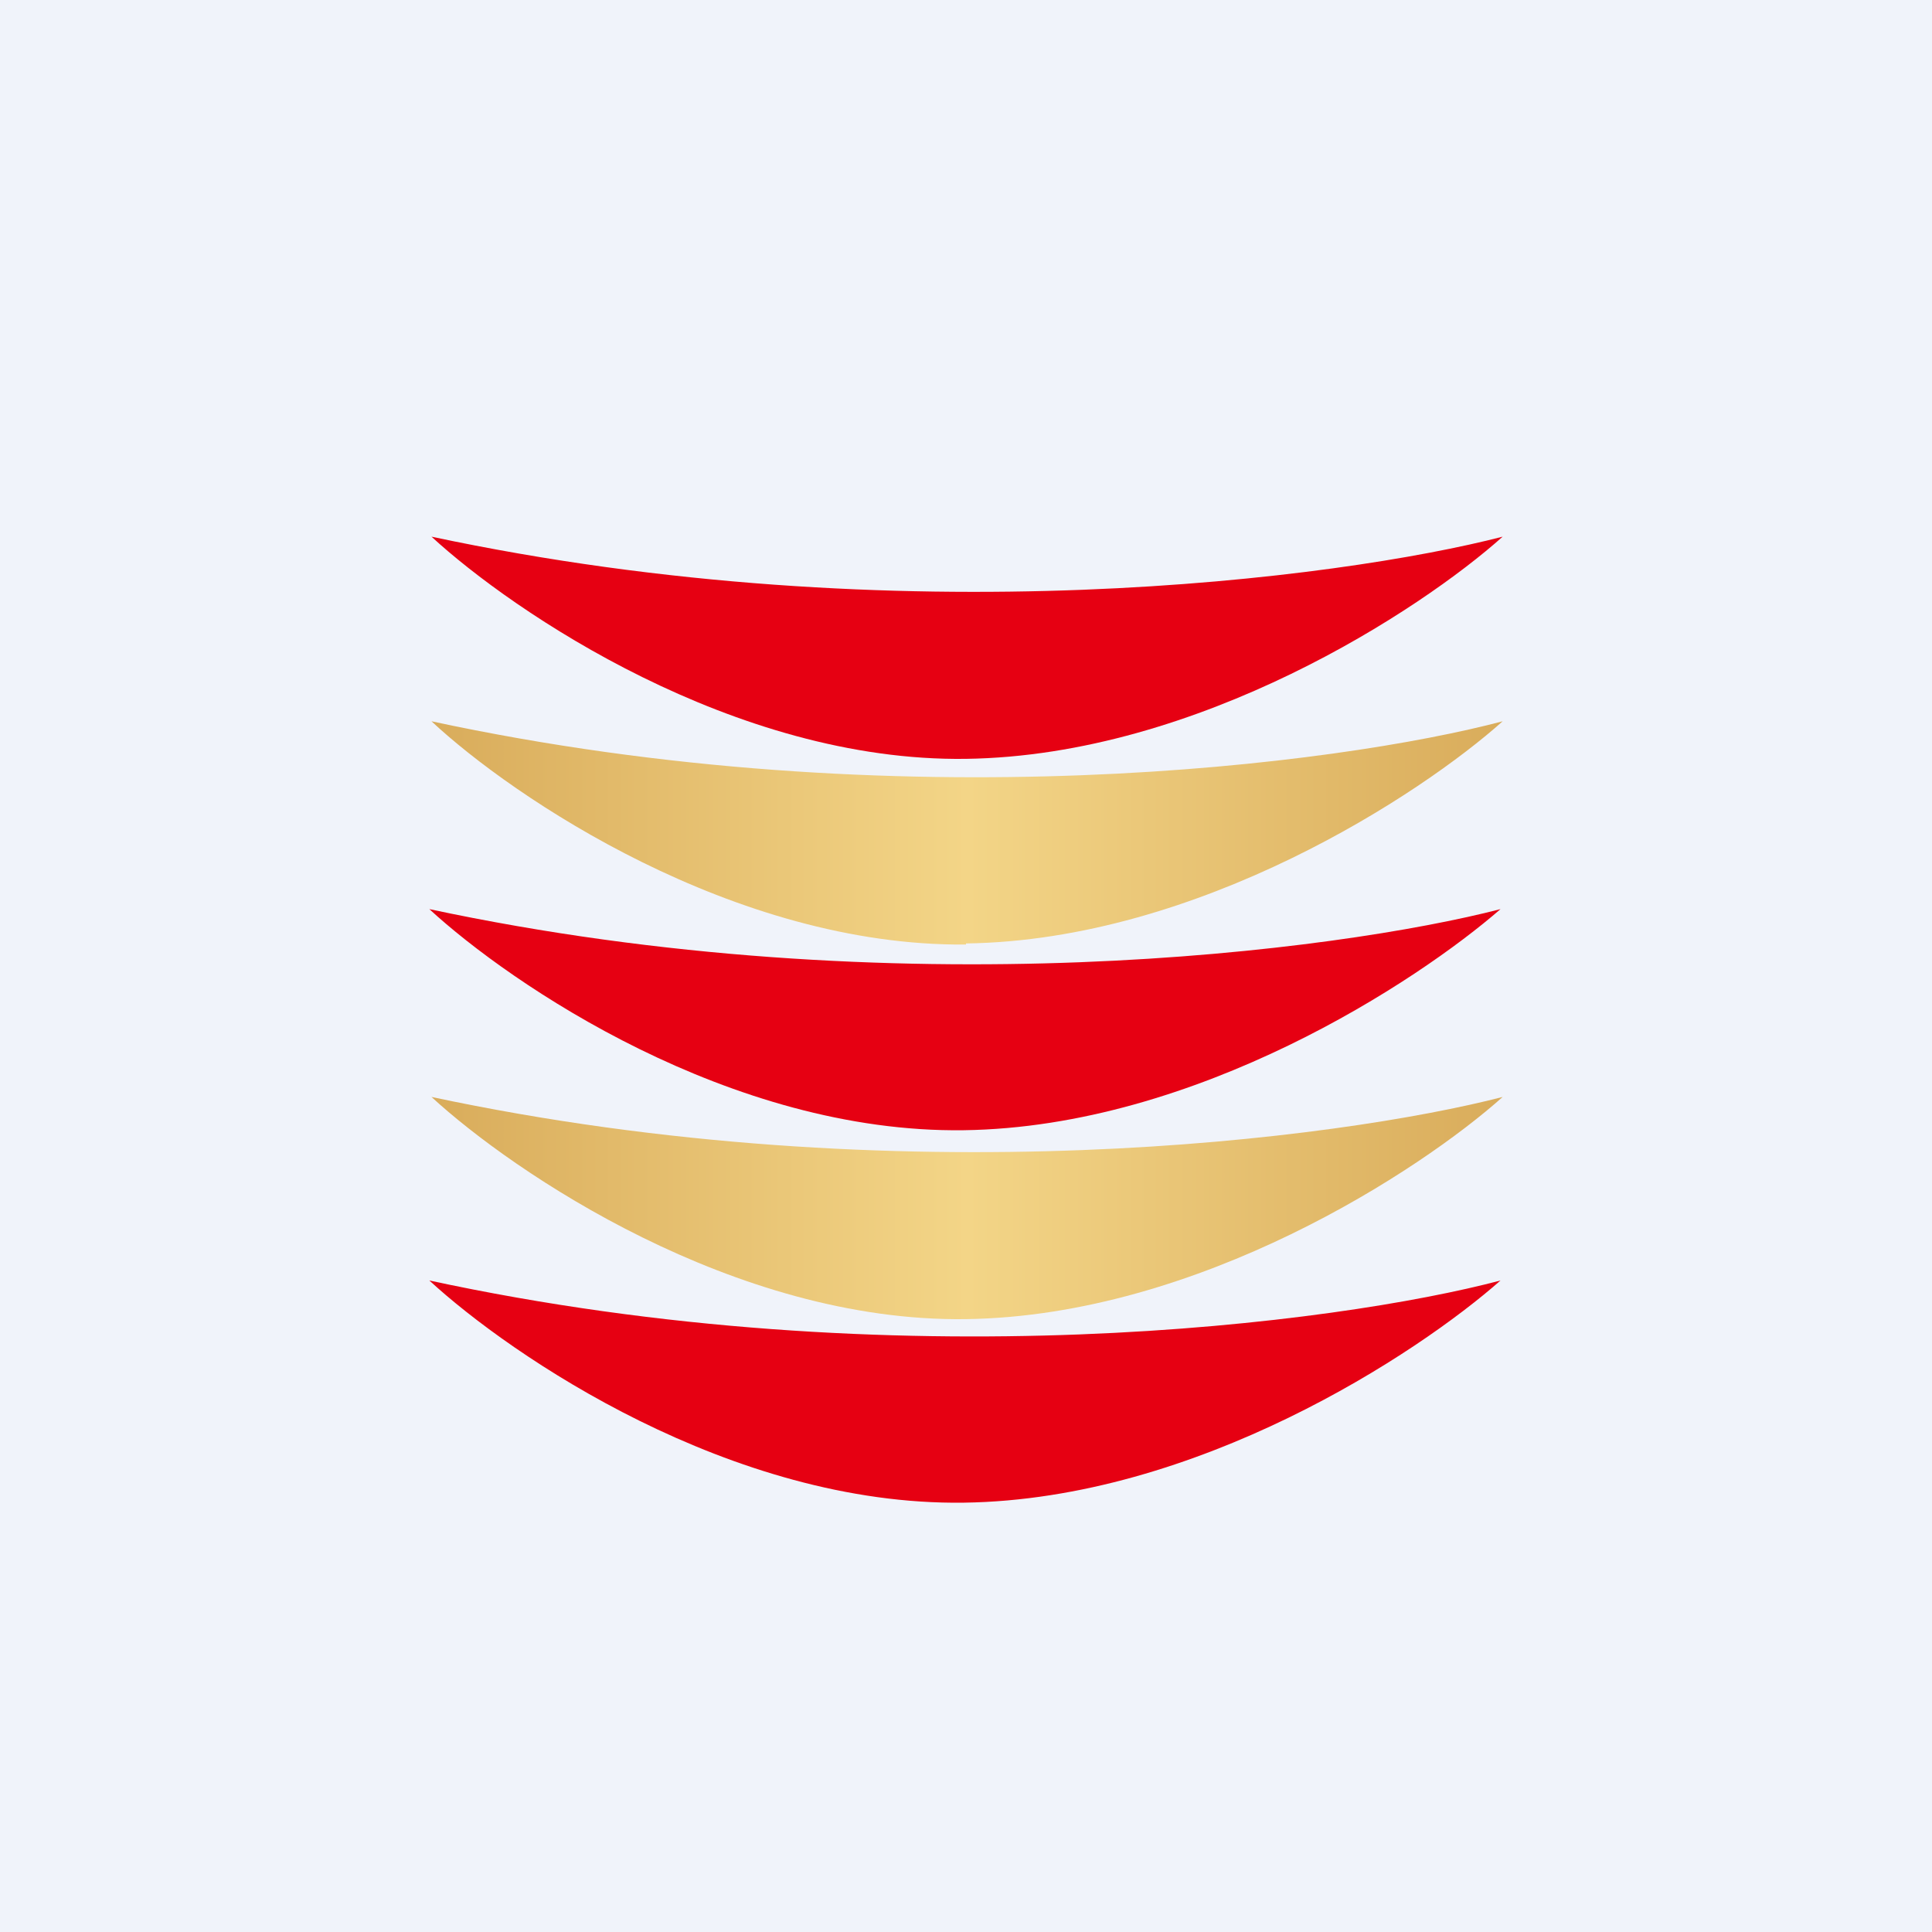 <!-- by TradingView --><svg width="18" height="18" viewBox="0 0 18 18" xmlns="http://www.w3.org/2000/svg"><path fill="#F0F3FA" d="M0 0h18v18H0z"/><path d="M9 7.07C6.84 7.1 4.78 5.7 4.02 5c4.37.93 8.47.39 9.98 0-.76.68-2.83 2.04-5 2.07ZM8.98 10.53C6.8 10.56 4.76 9.17 4 8.47c4.36.93 8.47.39 9.98 0-.77.67-2.83 2.03-5 2.06ZM8.98 14c-2.17.03-4.22-1.37-4.98-2.07 4.36.94 8.47.4 9.98 0-.77.68-2.83 2.04-5 2.07Z" fill="#E60012"/><path d="M9 8.8c-2.16.02-4.22-1.37-4.98-2.08 4.37.94 8.47.4 9.98 0-.76.68-2.83 2.04-5 2.07Z" fill="url(#a)"/><path d="M9 12.29c-2.16.03-4.22-1.37-4.98-2.07 4.37.93 8.47.39 9.98 0-.76.68-2.83 2.04-5 2.07Z" fill="url(#b)"/><defs><linearGradient id="a" x1="4.02" y1="7.76" x2="14" y2="7.76" gradientUnits="userSpaceOnUse"><stop stop-color="#D9AC5B"/><stop offset=".5" stop-color="#F3D587"/><stop offset="1" stop-color="#D9AC5B"/></linearGradient><linearGradient id="b" x1="4.02" y1="11.25" x2="14" y2="11.25" gradientUnits="userSpaceOnUse"><stop stop-color="#D9AC5B"/><stop offset=".5" stop-color="#F3D587"/><stop offset="1" stop-color="#D9AC5B"/></linearGradient></defs></svg>